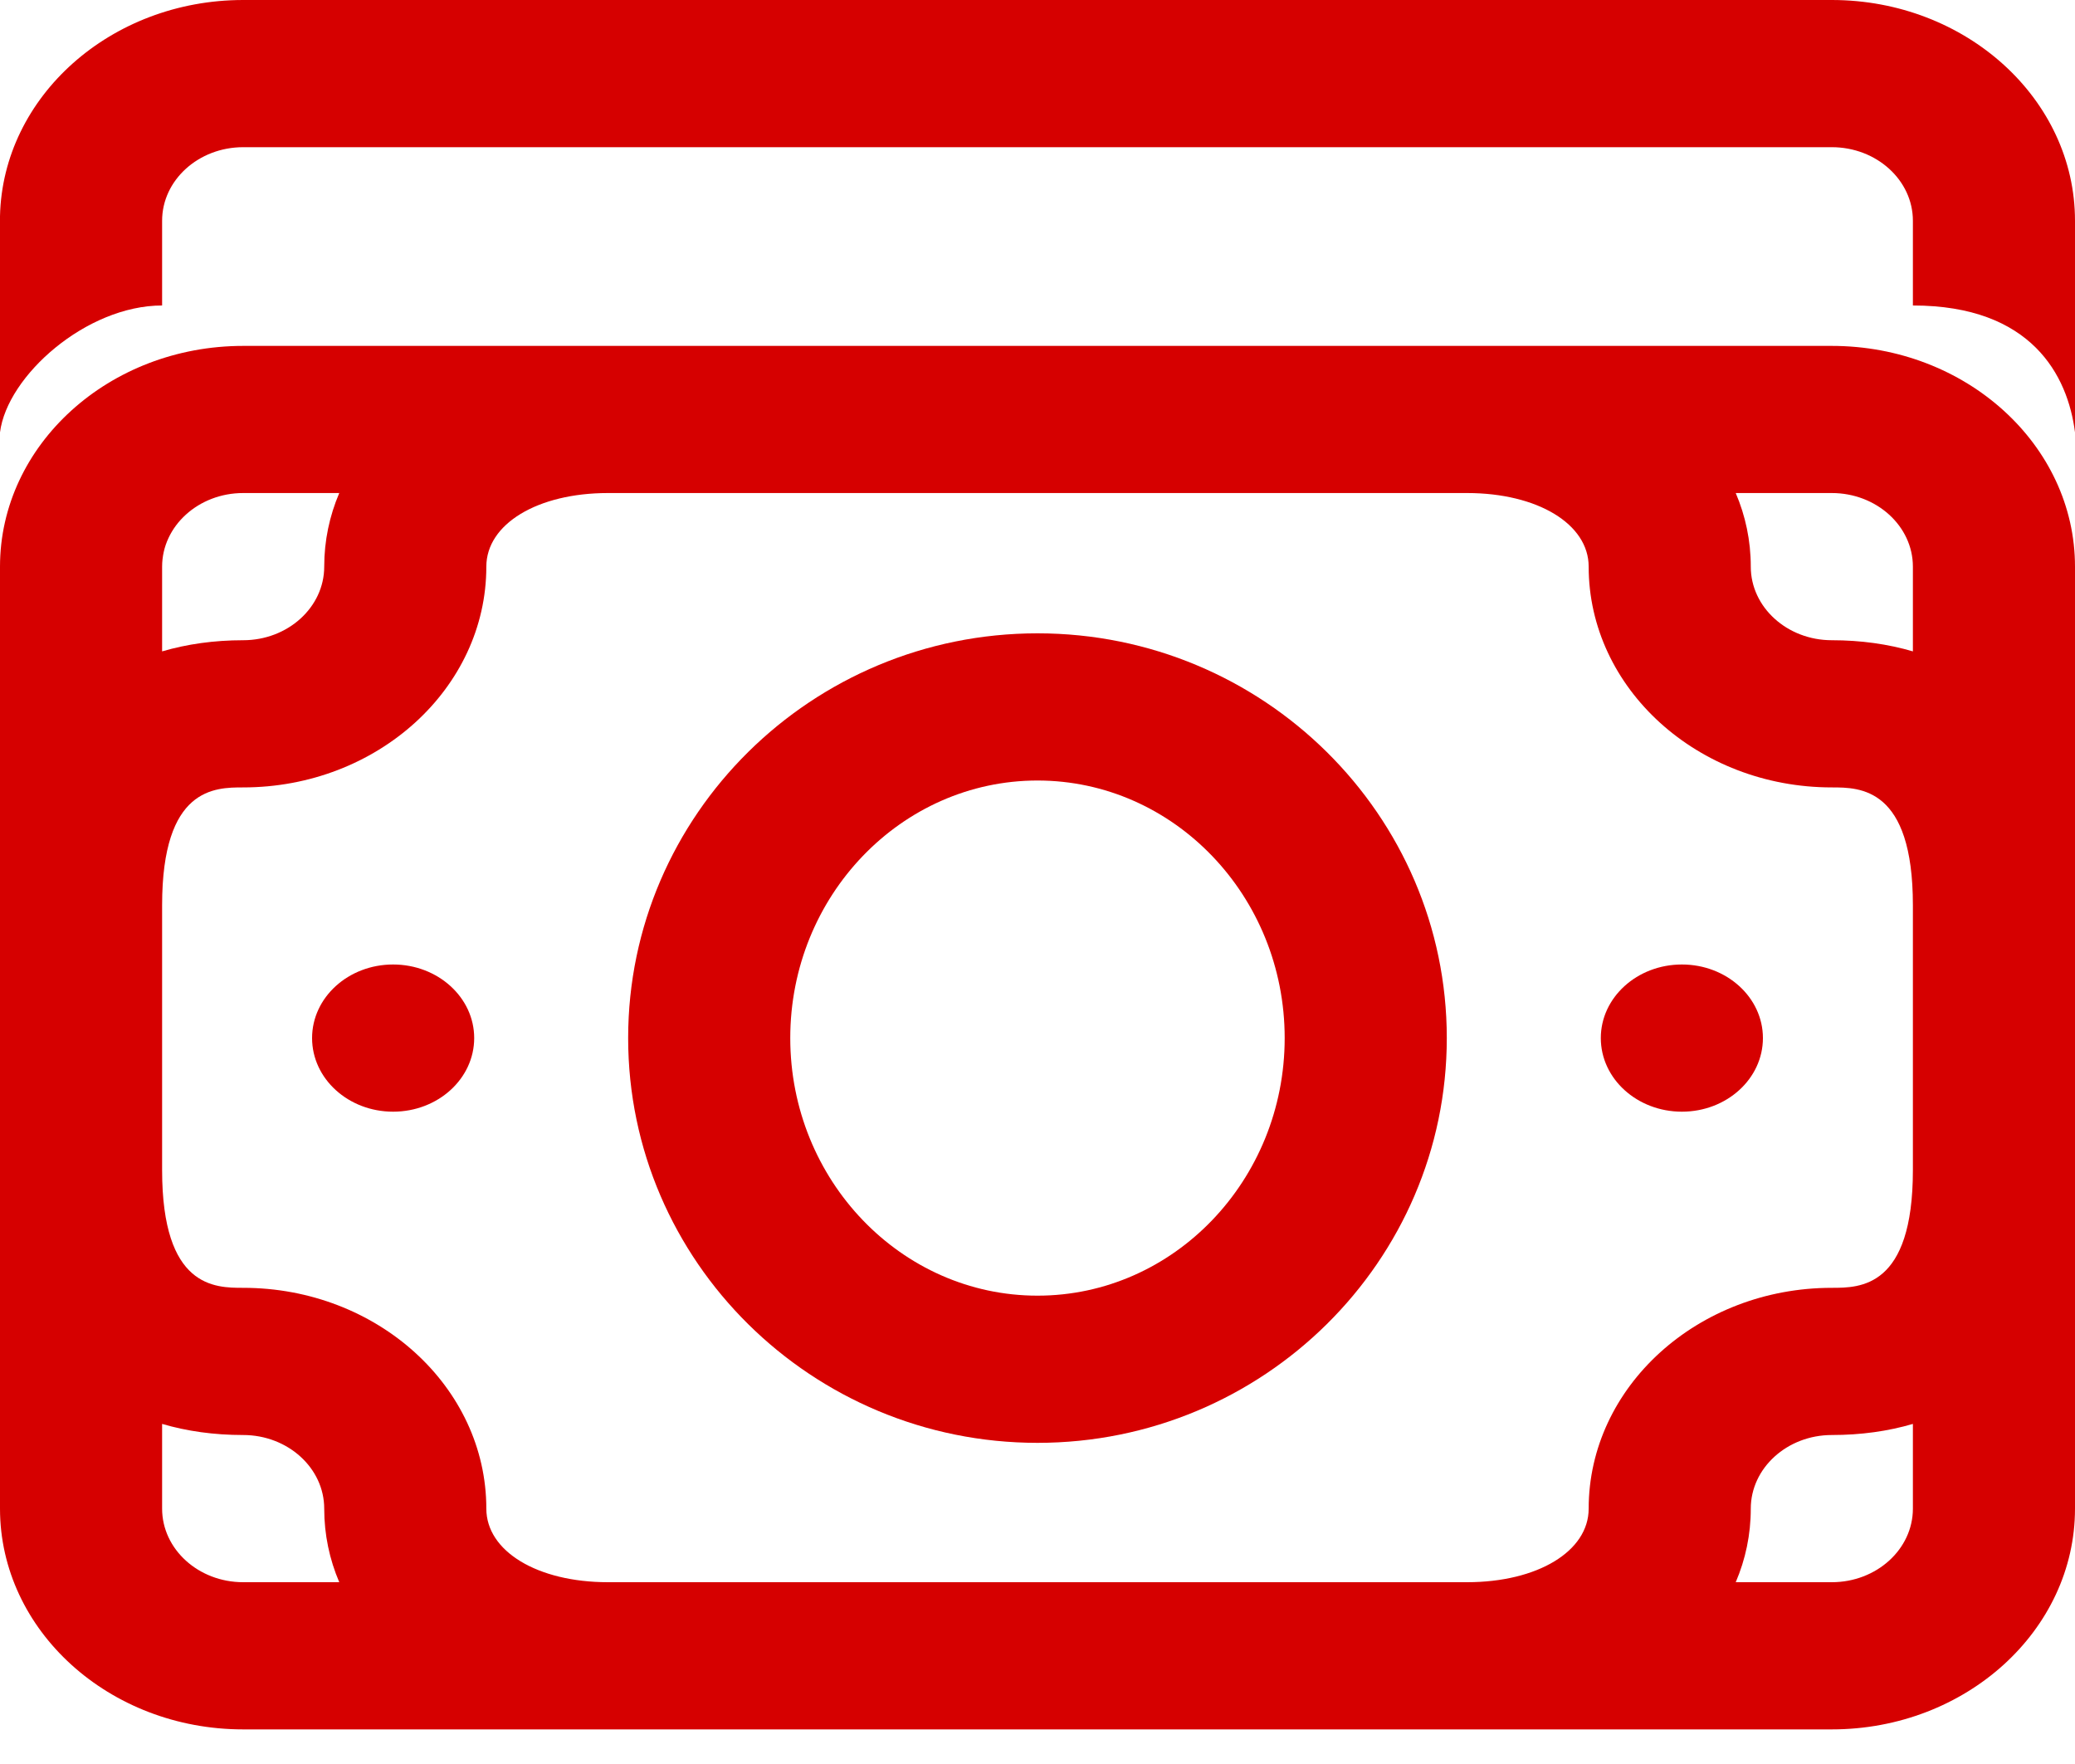 <svg width="40" height="34" viewBox="0 0 40 34" fill="none" xmlns="http://www.w3.org/2000/svg">
<path d="M35.312 33.333H4.687C2.103 33.333 0 31.424 0 29.078V10.922C0 8.575 2.103 6.667 4.687 6.667H35.312C37.897 6.667 40 8.575 40 10.922V29.078C40 31.424 37.897 33.333 35.312 33.333ZM3.125 29.078C3.125 29.86 3.826 30.496 4.687 30.496H6.54C6.352 30.056 6.25 29.58 6.25 29.078C6.25 28.296 5.549 27.659 4.687 27.659C4.128 27.659 3.605 27.586 3.125 27.445V29.078ZM4.687 9.503C3.826 9.503 3.125 10.14 3.125 10.922V12.555C3.605 12.414 4.128 12.34 4.687 12.34C5.549 12.34 6.25 11.704 6.25 10.922C6.25 10.42 6.352 9.944 6.54 9.503H4.687ZM36.875 10.922C36.875 10.14 36.174 9.503 35.312 9.503H33.46C33.648 9.944 33.75 10.42 33.75 10.922C33.75 11.704 34.451 12.34 35.312 12.34C35.872 12.34 36.395 12.414 36.875 12.555V10.922ZM36.875 17.447C36.875 15.177 35.858 15.177 35.312 15.177C32.728 15.177 30.625 13.268 30.625 10.922C30.625 10.1 29.639 9.503 28.281 9.503H11.719C10.361 9.503 9.375 10.1 9.375 10.922C9.375 13.268 7.272 15.177 4.687 15.177C4.141 15.177 3.125 15.177 3.125 17.447V22.553C3.125 24.822 4.141 24.822 4.687 24.822C7.272 24.822 9.375 26.731 9.375 29.078C9.375 29.9 10.361 30.496 11.719 30.496H28.281C29.639 30.496 30.625 29.9 30.625 29.078C30.625 26.731 32.728 24.822 35.312 24.822C35.858 24.822 36.875 24.822 36.875 22.553V17.447ZM36.875 27.445C36.395 27.586 35.872 27.659 35.312 27.659C34.451 27.659 33.75 28.296 33.75 29.078C33.75 29.58 33.648 30.056 33.46 30.496H35.312C36.174 30.496 36.875 29.86 36.875 29.078V27.445Z" fill="#D60000"/>
<path d="M20 27.81C15.649 27.81 12.109 24.31 12.109 20.008C12.109 15.707 15.649 12.207 20 12.207C24.351 12.207 27.89 15.707 27.89 20.008C27.89 24.31 24.351 27.81 20 27.81ZM20 15.044C17.372 15.044 15.234 17.271 15.234 20.008C15.234 22.746 17.372 24.973 20 24.973C22.628 24.973 24.765 22.746 24.765 20.008C24.765 17.271 22.628 15.044 20 15.044Z" fill="#D60000"/>
<path d="M32.422 18.59C33.285 18.59 33.984 19.225 33.984 20.008C33.984 20.792 33.285 21.427 32.422 21.427C31.559 21.427 30.859 20.792 30.859 20.008C30.859 19.225 31.559 18.59 32.422 18.59Z" fill="#D60000"/>
<path d="M7.578 18.59C8.441 18.59 9.141 19.225 9.141 20.008C9.141 20.792 8.441 21.427 7.578 21.427C6.715 21.427 6.016 20.792 6.016 20.008C6.016 19.225 6.715 18.59 7.578 18.59Z" fill="#D60000"/>
<path d="M35.312 -0H4.688C2.136 -0 0.052 1.861 0 4.166C-0 4.196 0 4.225 0 4.255V8.333C0.139 7.24 1.667 5.888 3.125 5.888V4.255C3.125 3.473 3.826 2.837 4.688 2.837H6.54H11.719H28.281H33.46H35.312C36.174 2.837 36.875 3.473 36.875 4.255V5.888C39.166 5.888 39.861 7.24 40 8.333V4.255C40 1.909 37.897 -0 35.312 -0Z" fill="#D60000"/>
</svg>
